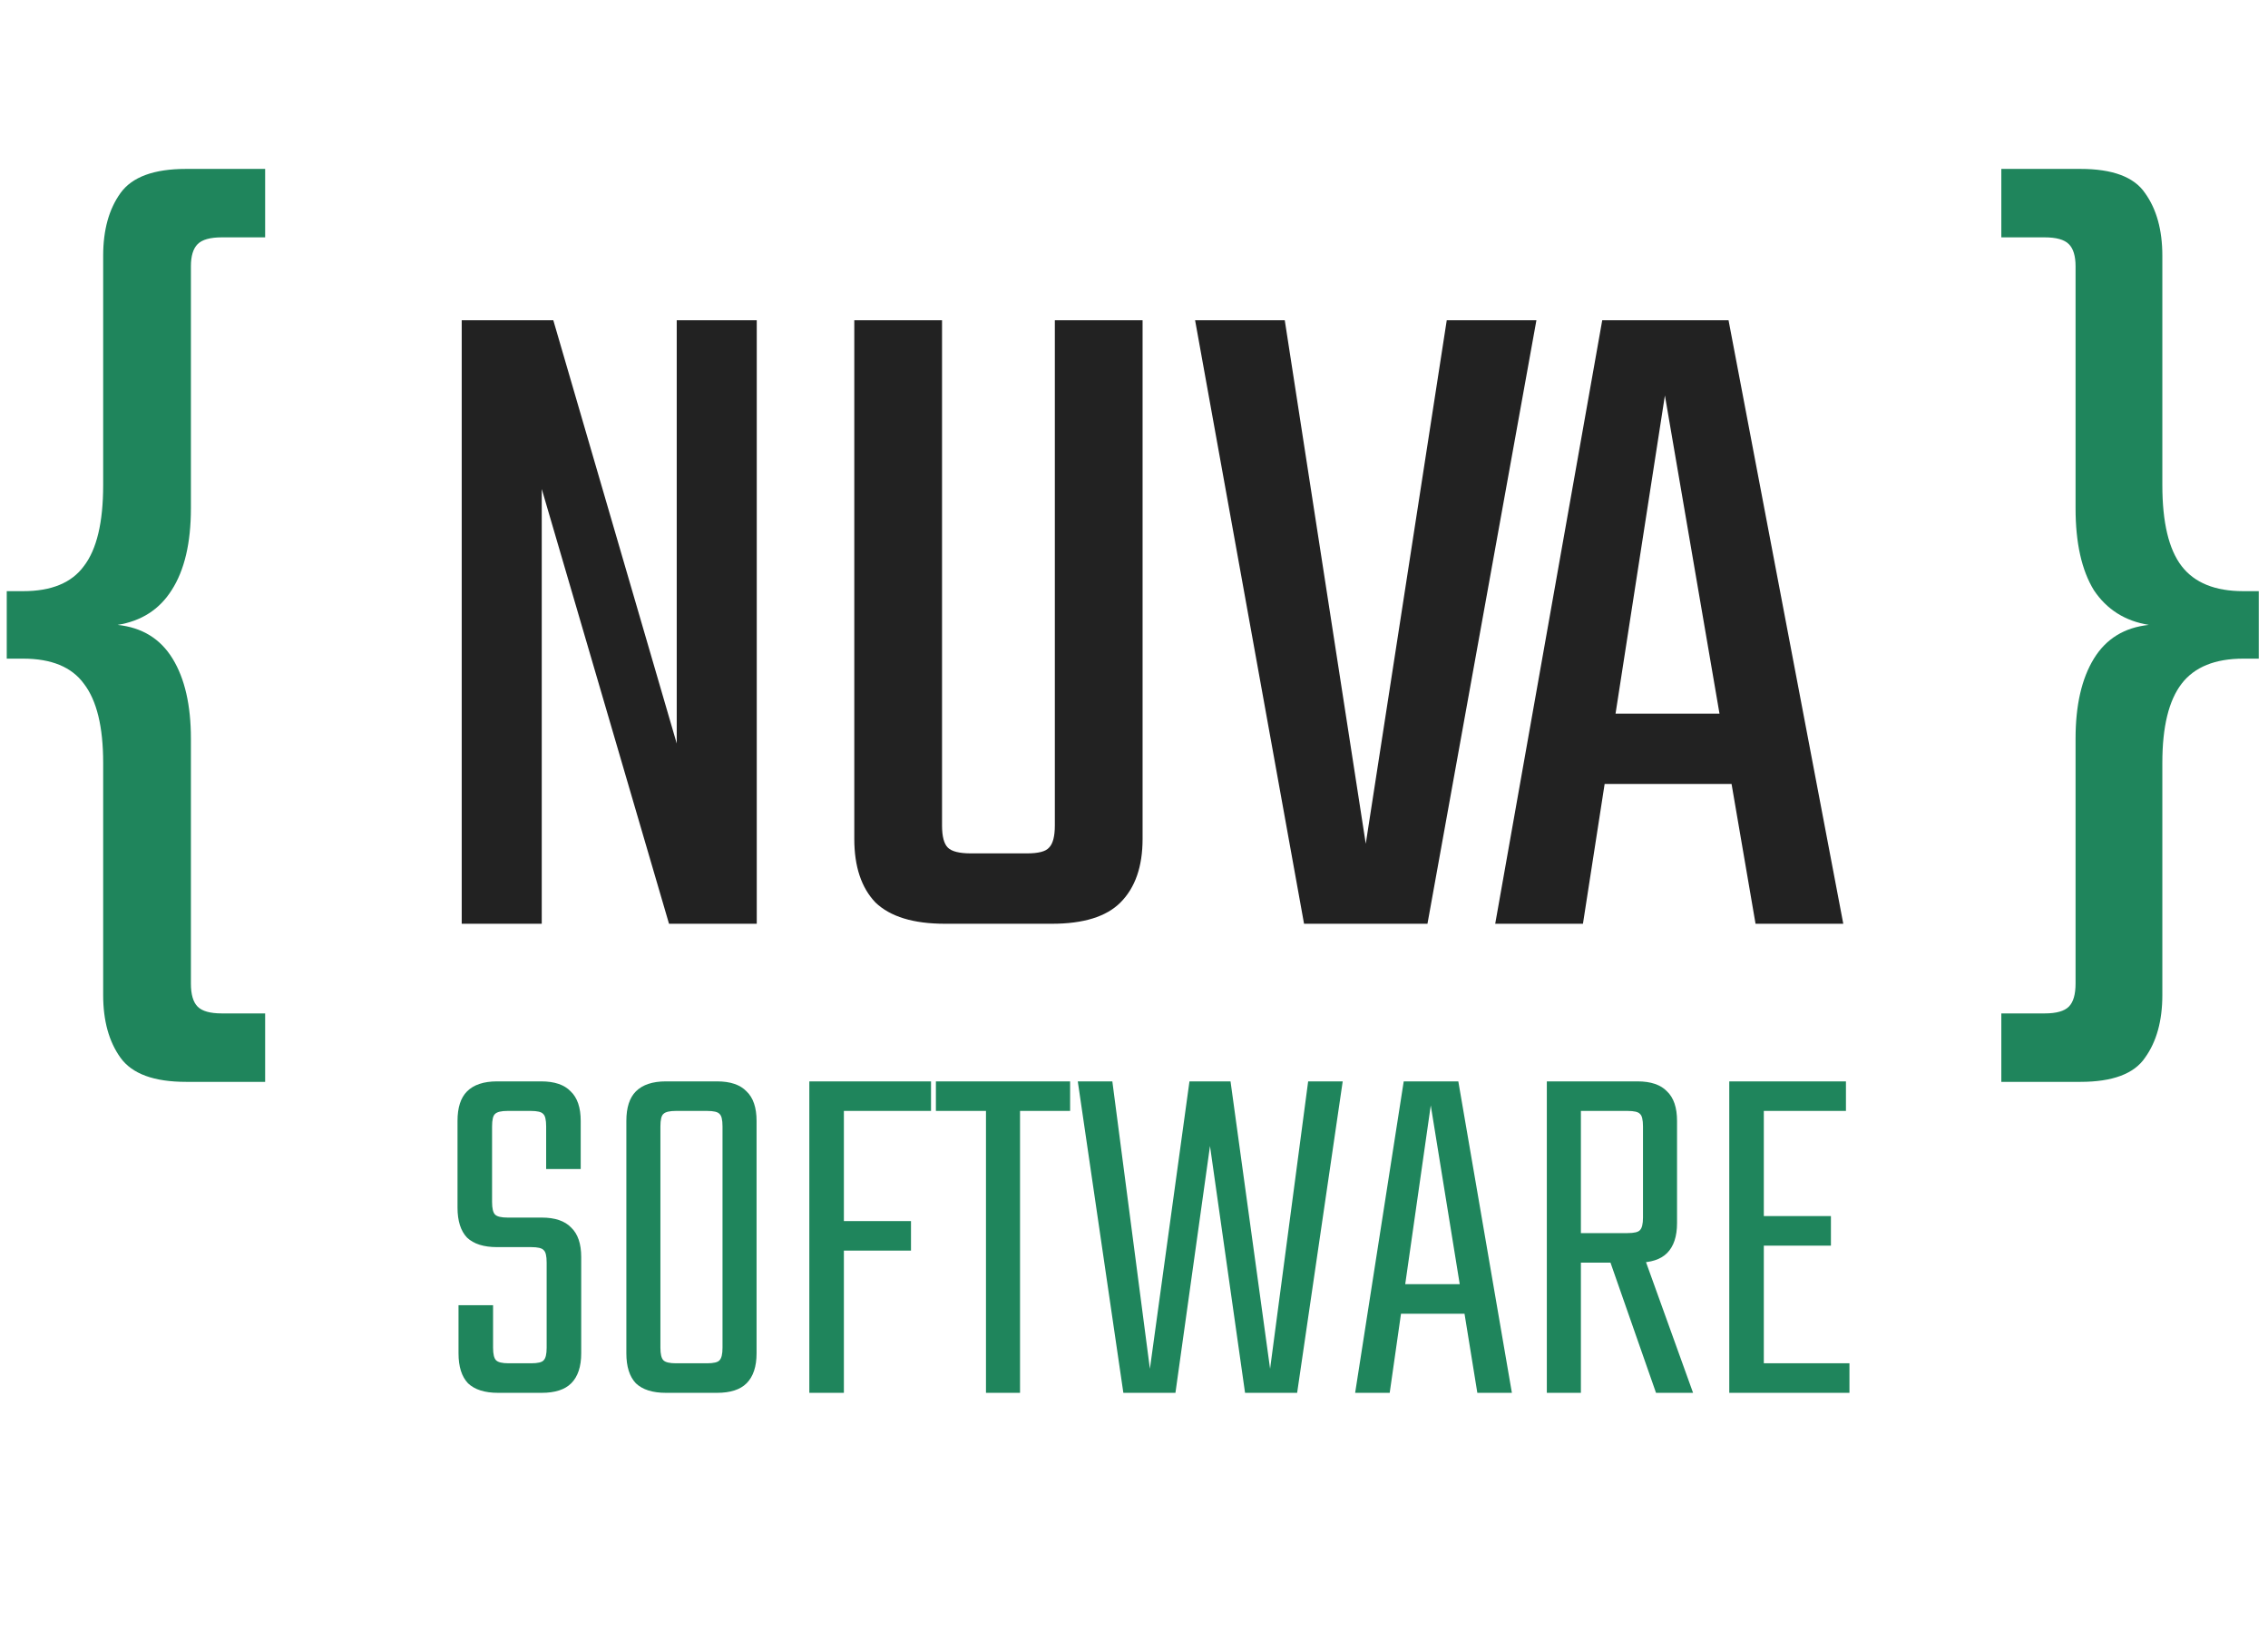 <svg width="1576" height="1133" viewBox="0 0 1576 1133" fill="none" xmlns="http://www.w3.org/2000/svg">
<path d="M470.25 222.58H525.86V642H464.89L376.45 339.83V642H320.84V222.58H384.49L470.25 516.71V222.58ZM732.995 573.66V222.58H793.965V583.04C793.965 602.247 788.828 616.987 778.555 627.26C768.728 637.087 752.871 642 730.985 642H686.765V593.09H713.565C721.605 593.09 726.741 591.75 728.975 589.07C731.655 586.39 732.995 581.253 732.995 573.66ZM654.605 222.58V573.66C654.605 581.253 655.945 586.39 658.625 589.07C661.305 591.75 666.665 593.09 674.705 593.09H695.475V642H656.615C634.728 642 618.648 637.087 608.375 627.26C598.548 616.987 593.635 602.247 593.635 583.04V222.58H654.605ZM1005.32 222.58H1067.63L991.924 642H906.164L830.454 222.58H892.764L949.044 586.39L1005.32 222.58ZM1227.94 495.94V544.85H1090.59V495.94H1227.94ZM1280.87 642H1219.9L1156.92 274.84L1099.97 642H1039L1113.37 222.58H1201.14L1280.87 642Z" fill="#222222"/>
<path d="M132.66 185.06V353.23C132.66 377.35 128.193 396.333 119.26 410.18C110.773 423.58 98.267 431.62 81.74 434.3C98.713 436.087 111.443 443.903 119.93 457.75C128.417 471.597 132.66 490.133 132.66 513.36V683.54C132.66 691.133 134.223 696.493 137.35 699.62C140.477 702.747 146.06 704.31 154.1 704.31H184.25V751.88H129.31C106.977 751.88 91.79 746.297 83.75 735.13C75.71 723.963 71.69 709.447 71.69 691.58V530.11C71.69 505.097 67.223 486.783 58.29 475.17C49.803 463.557 35.733 457.75 16.08 457.75H4.69V410.85H16.08C35.733 410.85 49.803 405.043 58.29 393.43C67.223 381.817 71.69 363.057 71.69 337.15V177.69C71.69 159.823 75.71 145.307 83.75 134.14C91.79 122.973 106.977 117.39 129.31 117.39H184.25V164.96H154.1C146.06 164.96 140.477 166.523 137.35 169.65C134.223 172.777 132.66 177.913 132.66 185.06Z" fill="#1F855C"/>
<path d="M1442.28 353.23V185.06C1442.28 177.913 1440.72 172.777 1437.59 169.65C1434.46 166.523 1428.88 164.96 1420.84 164.96H1390.69V117.39H1445.63C1467.96 117.39 1482.93 122.973 1490.52 134.14C1498.56 145.307 1502.58 159.823 1502.58 177.69V337.15C1502.58 363.057 1507.05 381.817 1515.98 393.43C1524.91 405.043 1539.21 410.85 1558.86 410.85H1569.58V457.75H1558.86C1539.21 457.75 1524.91 463.557 1515.98 475.17C1507.05 486.783 1502.58 505.097 1502.58 530.11V691.58C1502.58 709.447 1498.56 723.963 1490.52 735.13C1482.93 746.297 1467.96 751.88 1445.63 751.88H1390.69V704.31H1420.84C1428.88 704.31 1434.46 702.747 1437.59 699.62C1440.72 696.493 1442.28 691.133 1442.28 683.54V513.36C1442.28 490.133 1446.52 471.597 1455.01 457.75C1463.5 443.903 1476.23 436.087 1493.2 434.3C1476.67 431.62 1463.94 423.58 1455.01 410.18C1446.52 396.333 1442.28 377.35 1442.28 353.23Z" fill="#1F855C"/>
<path d="M379.864 936.68V877.52C379.864 872.88 379.168 869.98 377.776 868.82C376.616 867.428 373.716 866.732 369.076 866.732H345.412C336.132 866.732 329.172 864.528 324.532 860.12C320.124 855.48 317.92 848.52 317.92 839.24V779.036C317.92 769.756 320.124 762.912 324.532 758.504C329.172 753.864 336.132 751.544 345.412 751.544H376.036C385.316 751.544 392.16 753.864 396.568 758.504C401.208 762.912 403.528 769.756 403.528 779.036V812.444H379.516V782.864C379.516 778.224 378.82 775.324 377.428 774.164C376.268 772.772 373.368 772.076 368.728 772.076H352.72C348.312 772.076 345.412 772.772 344.02 774.164C342.628 775.324 341.932 778.224 341.932 782.864V835.412C341.932 839.82 342.628 842.72 344.02 844.112C345.412 845.504 348.312 846.2 352.72 846.2H376.384C385.664 846.2 392.508 848.52 396.916 853.16C401.556 857.568 403.876 864.412 403.876 873.692V940.508C403.876 949.788 401.556 956.748 396.916 961.388C392.508 965.796 385.664 968 376.384 968H346.108C336.828 968 329.868 965.796 325.228 961.388C320.82 956.748 318.616 949.788 318.616 940.508V907.1H342.628V936.68C342.628 941.088 343.324 943.988 344.716 945.38C346.108 946.772 349.008 947.468 353.416 947.468H369.076C373.716 947.468 376.616 946.772 377.776 945.38C379.168 943.988 379.864 941.088 379.864 936.68ZM502.064 918.932V782.864C502.064 778.224 501.368 775.324 499.976 774.164C498.816 772.772 495.916 772.076 491.276 772.076H479.444V751.544H498.236C507.516 751.544 514.36 753.864 518.768 758.504C523.408 762.912 525.728 769.756 525.728 779.036V918.932H502.064ZM502.064 936.68V901.532H525.728V940.508C525.728 949.788 523.408 956.748 518.768 961.388C514.36 965.796 507.516 968 498.236 968H477.008V947.468H491.276C495.916 947.468 498.816 946.772 499.976 945.38C501.368 943.988 502.064 941.088 502.064 936.68ZM458.912 782.864V919.28H435.248V779.036C435.248 769.756 437.452 762.912 441.86 758.504C446.5 753.864 453.46 751.544 462.74 751.544H481.532V772.076H469.7C465.292 772.076 462.392 772.772 461 774.164C459.608 775.324 458.912 778.224 458.912 782.864ZM458.912 898.748V936.68C458.912 941.088 459.608 943.988 461 945.38C462.392 946.772 465.292 947.468 469.7 947.468H480.488V968H462.74C453.46 968 446.5 965.796 441.86 961.388C437.452 956.748 435.248 949.788 435.248 940.508V898.748H458.912ZM562.39 751.544H586.402V968H562.39V751.544ZM633.034 848.636V869.168H577.702V848.636H633.034ZM646.954 751.544V772.076H577.702V751.544H646.954ZM685.142 751.544H708.806V968H685.142V751.544ZM743.606 751.544V772.076H650.342V751.544H743.606ZM909.017 751.544H933.029L901.361 968H865.169L840.809 796.436L816.797 968H780.605L748.937 751.544H772.949L799.049 951.296L826.541 751.544H855.077L882.569 951.296L909.017 751.544ZM1025.89 892.484V913.016H965.333V892.484H1025.89ZM1050.59 968H1026.58L994.217 768.248L965.681 968H941.669L975.425 751.544H1013.36L1050.59 968ZM1141.69 846.2V782.864C1141.69 778.224 1140.99 775.324 1139.6 774.164C1138.44 772.772 1135.54 772.076 1130.9 772.076H1074.87V751.544H1137.86C1147.14 751.544 1153.99 753.864 1158.39 758.504C1163.03 762.912 1165.35 769.756 1165.35 779.036V850.028C1165.35 859.308 1163.03 866.268 1158.39 870.908C1153.99 875.316 1147.14 877.52 1137.86 877.52H1089.14V856.988H1130.9C1135.54 856.988 1138.44 856.292 1139.6 854.9C1140.99 853.508 1141.69 850.608 1141.69 846.2ZM1074.87 751.544H1098.54V968H1074.87V751.544ZM1115.94 868.472H1140.65L1176.49 968H1150.74L1115.94 868.472ZM1201.64 751.544H1225.65V968H1201.64V751.544ZM1272.28 845.156V865.688H1216.95V845.156H1272.28ZM1282.72 751.544V772.076H1216.95V751.544H1282.72ZM1285.16 947.468V968H1216.95V947.468H1285.16Z" fill="#1F855C"/>
</svg>
